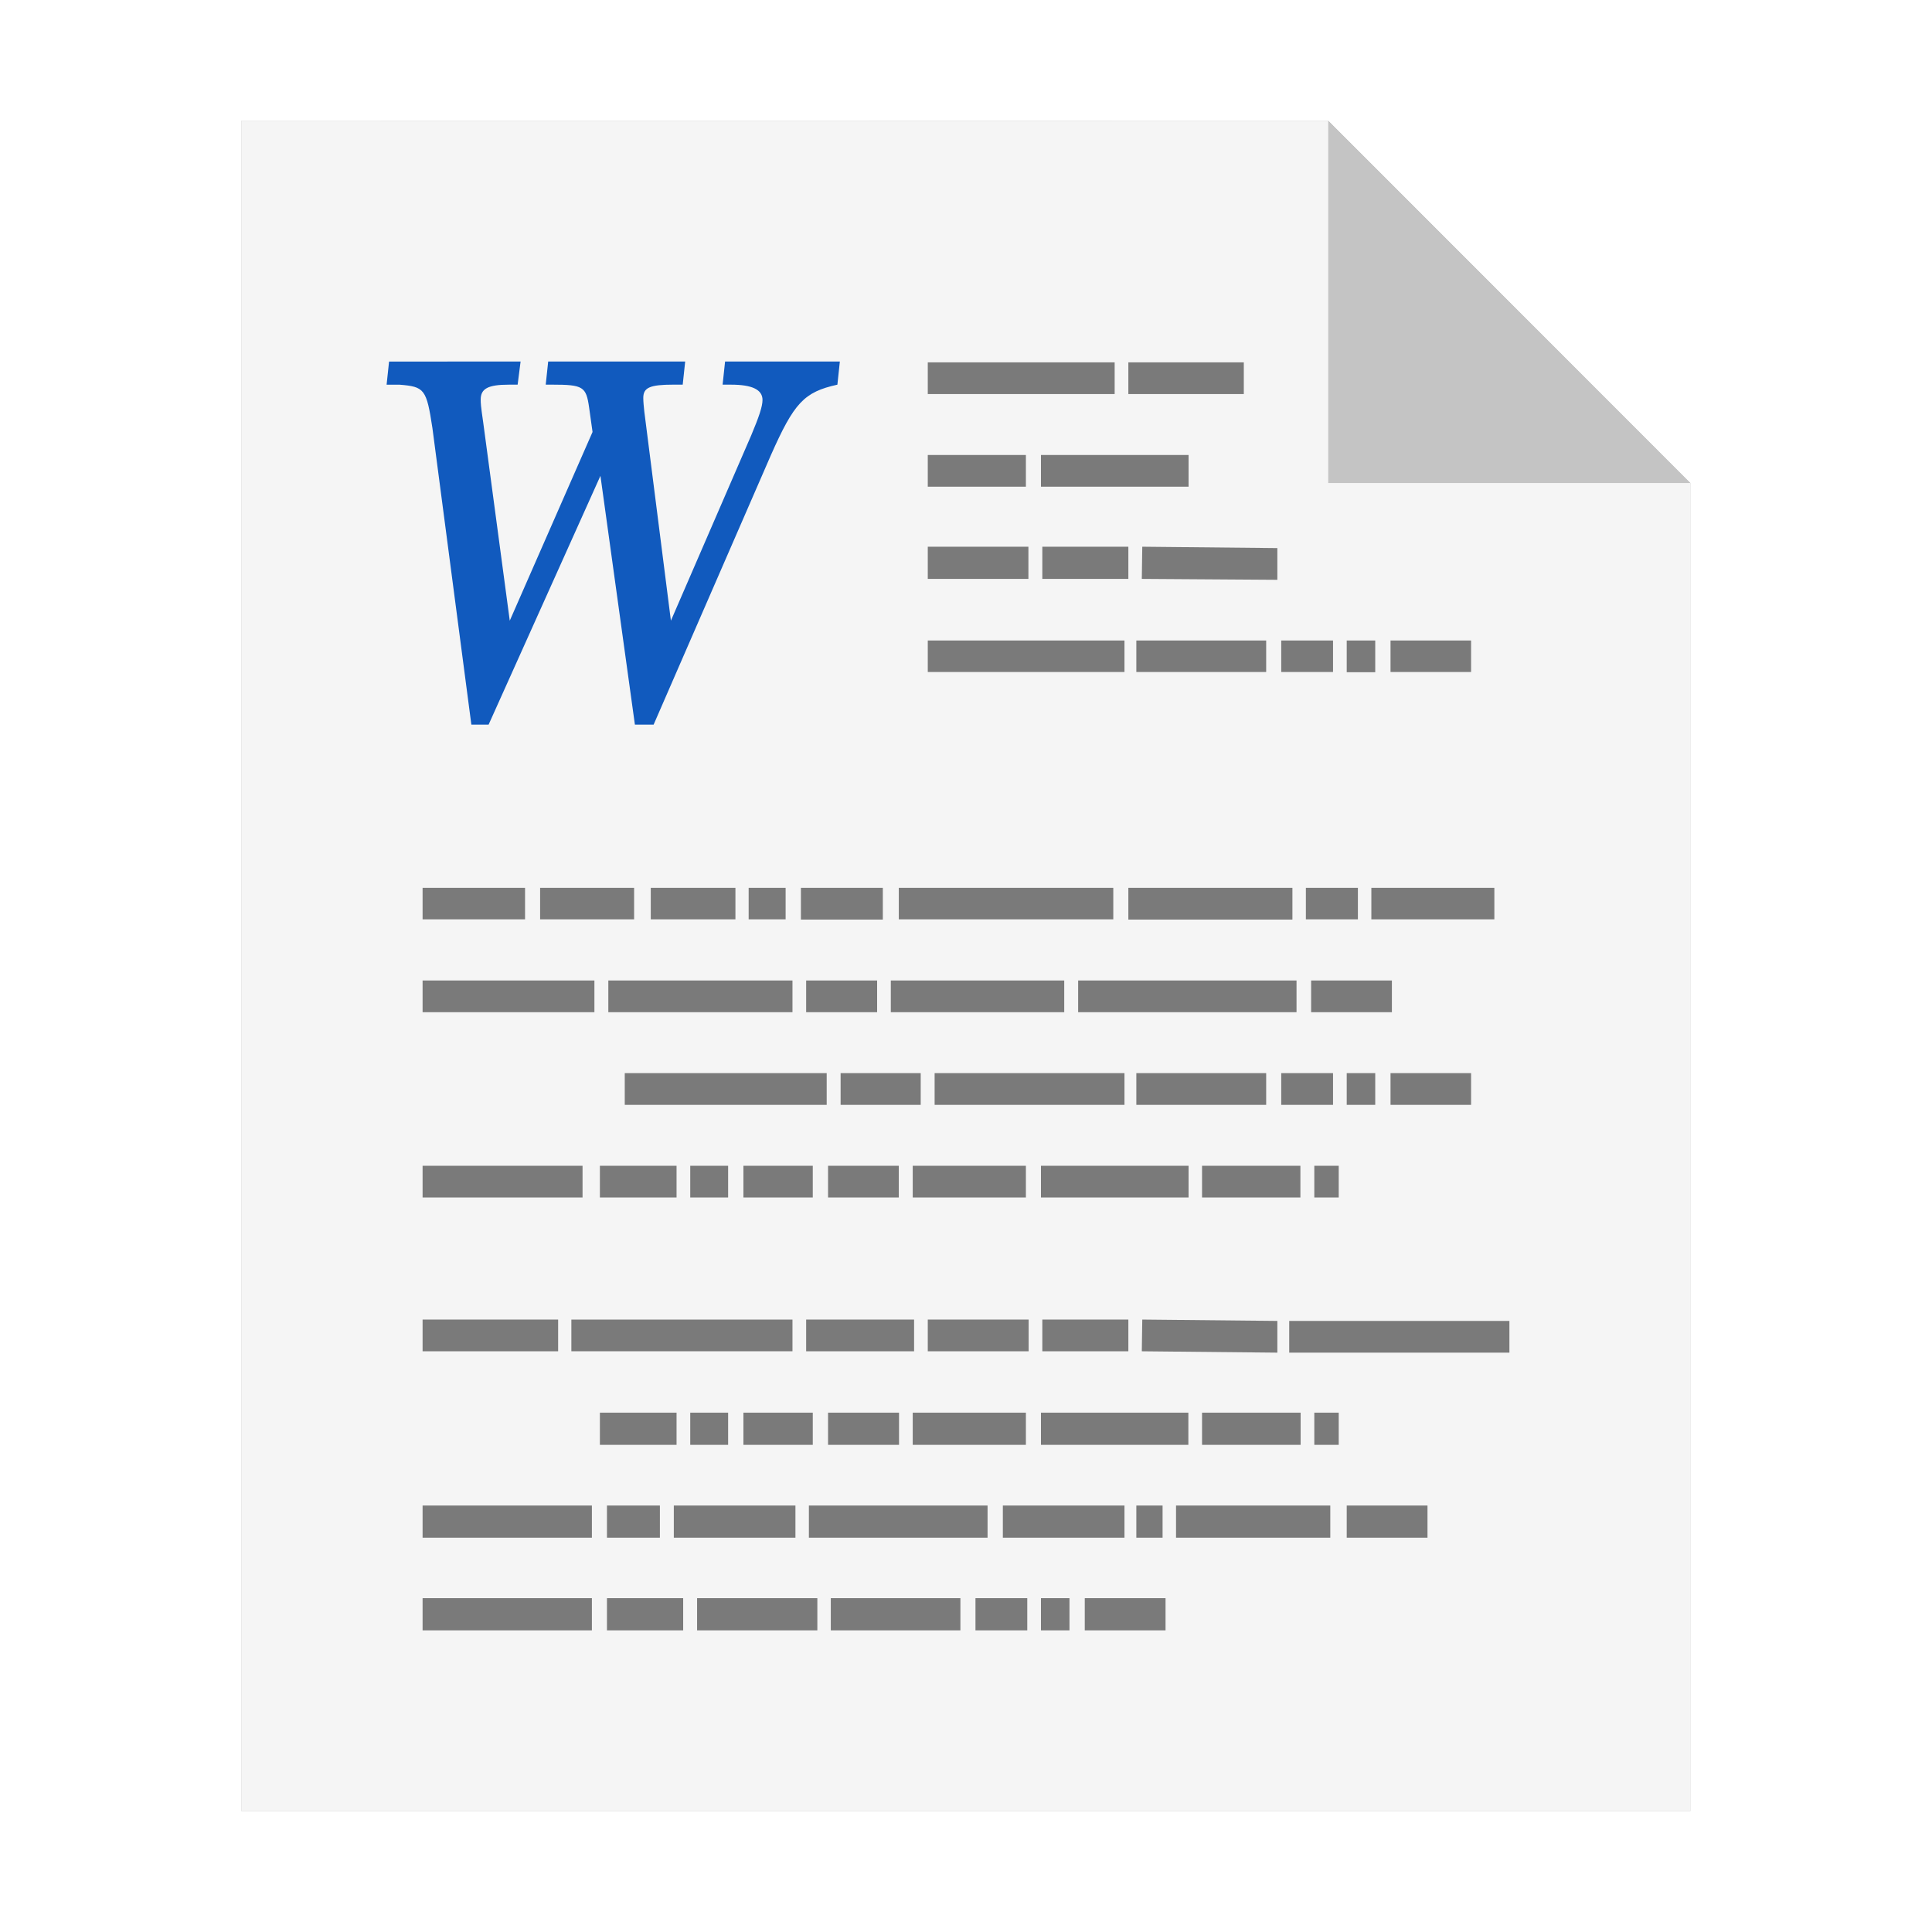 <?xml version="1.0" encoding="UTF-8" standalone="no"?>
<svg
   sodipodi:docname="application-vnd.google-apps.document.svg"
   inkscape:version="1.2.1 (9c6d41e410, 2022-07-14, custom)"
   id="svg8"
   version="1.1"
   viewBox="0 0 8.467 8.467"
   height="32"
   width="32"
   xmlns:inkscape="http://www.inkscape.org/namespaces/inkscape"
   xmlns:sodipodi="http://sodipodi.sourceforge.net/DTD/sodipodi-0.dtd"
   xmlns="http://www.w3.org/2000/svg"
   xmlns:svg="http://www.w3.org/2000/svg"
   xmlns:rdf="http://www.w3.org/1999/02/22-rdf-syntax-ns#"
   xmlns:cc="http://creativecommons.org/ns#"
   xmlns:dc="http://purl.org/dc/elements/1.1/">
  <defs
     id="defs2">
    <filter
       inkscape:collect="always"
       style="color-interpolation-filters:sRGB"
       id="filter33101"
       x="-0.081"
       width="1.163"
       y="-0.07"
       height="1.139">
      <feGaussianBlur
         inkscape:collect="always"
         stdDeviation="0.215"
         id="feGaussianBlur33103" />
    </filter>
  </defs>
  <sodipodi:namedview
     inkscape:window-maximized="1"
     inkscape:window-y="0"
     inkscape:window-x="0"
     inkscape:window-height="992"
     inkscape:window-width="1920"
     units="px"
     showgrid="false"
     inkscape:document-rotation="0"
     inkscape:current-layer="svg8"
     inkscape:document-units="px"
     inkscape:cy="18.546153"
     inkscape:cx="12.688012"
     inkscape:zoom="18.009126"
     inkscape:pageshadow="2"
     inkscape:pageopacity="0.0"
     borderopacity="1.0"
     bordercolor="#666666"
     pagecolor="#ffffff"
     id="base"
     inkscape:pagecheckerboard="0"
     inkscape:showpageshadow="0"
     inkscape:deskcolor="#d1d1d1" />
  <path
     style="opacity:0.5;fill:#000000;fill-opacity:1;stroke:none;stroke-width:2.294;filter:url(#filter33101)"
     d="M 1.058,0.529 V 7.937 H 7.408 V 2.117 l -1.587,-1.587 z"
     id="path926-2"
     inkscape:connector-curvature="0" />
  <path
     style="opacity:1;fill:#f5f5f5;fill-opacity:1;stroke:none;stroke-width:2.294"
     d="M 1.058,0.529 V 7.937 H 7.408 V 2.117 l -1.587,-1.587 z"
     id="path926"
     inkscape:connector-curvature="0" />
  <path
     style="color:#000000;opacity:0.5;fill:#000000;-inkscape-stroke:none;fill-opacity:1"
     d="m 4.754,7.004 v 0.141 h 0.354 v -0.141 z"
     id="path5131" />
  <path
     style="color:#000000;opacity:0.5;fill:#000000;-inkscape-stroke:none;fill-opacity:1"
     d="m 4.562,7.004 v 0.141 h 0.125 v -0.141 z"
     id="path5129" />
  <path
     style="color:#000000;opacity:0.5;fill:#000000;-inkscape-stroke:none;fill-opacity:1"
     d="m 4.275,7.004 v 0.141 h 0.227 v -0.141 z"
     id="path5127" />
  <path
     style="color:#000000;opacity:0.5;fill:#000000;-inkscape-stroke:none;fill-opacity:1"
     d="m 3.641,7.004 v 0.141 h 0.568 v -0.141 z"
     id="path5125" />
  <path
     style="color:#000000;opacity:0.5;fill:#000000;-inkscape-stroke:none;fill-opacity:1"
     d="m 3.055,7.004 v 0.141 h 0.527 v -0.141 z"
     id="path5123" />
  <path
     style="color:#000000;opacity:0.5;fill:#000000;-inkscape-stroke:none;fill-opacity:1"
     d="m 2.66,7.004 v 0.141 h 0.334 v -0.141 z"
     id="path5121" />
  <path
     style="color:#000000;opacity:0.5;fill:#000000;-inkscape-stroke:none;fill-opacity:1"
     d="m 1.852,7.004 v 0.141 H 2.594 v -0.141 z"
     id="path5119" />
  <path
     style="color:#000000;opacity:0.5;fill:#000000;-inkscape-stroke:none;fill-opacity:1"
     d="m 5.902,6.598 v 0.141 h 0.354 v -0.141 z"
     id="path5117" />
  <path
     style="color:#000000;opacity:0.5;fill:#000000;-inkscape-stroke:none;fill-opacity:1"
     d="m 5.154,6.598 v 0.141 h 0.676 v -0.141 z"
     id="path5115" />
  <path
     style="color:#000000;opacity:0.5;fill:#000000;-inkscape-stroke:none;fill-opacity:1"
     d="m 4.98,6.598 v 0.141 h 0.115 v -0.141 z"
     id="path5113" />
  <path
     style="color:#000000;opacity:0.5;fill:#000000;-inkscape-stroke:none;fill-opacity:1"
     d="m 4.395,6.598 v 0.141 h 0.533 v -0.141 z"
     id="path5111" />
  <path
     style="color:#000000;opacity:0.5;fill:#000000;-inkscape-stroke:none;fill-opacity:1"
     d="m 3.545,6.598 v 0.141 H 4.328 v -0.141 z"
     id="path5109" />
  <path
     style="color:#000000;opacity:0.5;fill:#000000;-inkscape-stroke:none;fill-opacity:1"
     d="m 2.953,6.598 v 0.141 h 0.533 v -0.141 z"
     id="path5107" />
  <path
     style="color:#000000;opacity:0.5;fill:#000000;-inkscape-stroke:none;fill-opacity:1"
     d="m 2.66,6.598 v 0.141 h 0.232 v -0.141 z"
     id="path5105" />
  <path
     style="color:#000000;opacity:0.5;fill:#000000;-inkscape-stroke:none;fill-opacity:1"
     d="m 1.852,6.598 v 0.141 H 2.594 v -0.141 z"
     id="path5103" />
  <path
     style="color:#000000;opacity:0.5;fill:#000000;-inkscape-stroke:none;fill-opacity:1"
     d="m 5.76,6.191 v 0.141 h 0.107 v -0.141 z"
     id="path5101" />
  <path
     style="color:#000000;opacity:0.5;fill:#000000;-inkscape-stroke:none;fill-opacity:1"
     d="m 5.268,6.191 v 0.141 h 0.432 v -0.141 z"
     id="path5099" />
  <path
     style="color:#000000;opacity:0.5;fill:#000000;-inkscape-stroke:none;fill-opacity:1"
     d="m 4.562,6.191 v 0.141 h 0.646 v -0.141 z"
     id="path5097" />
  <path
     style="color:#000000;opacity:0.5;fill:#000000;-inkscape-stroke:none;fill-opacity:1"
     d="m 4,6.191 v 0.141 h 0.496 v -0.141 z"
     id="path5095" />
  <path
     style="color:#000000;opacity:0.5;fill:#000000;-inkscape-stroke:none;fill-opacity:1"
     d="m 3.629,6.191 v 0.141 h 0.311 v -0.141 z"
     id="path5093" />
  <path
     style="color:#000000;opacity:0.5;fill:#000000;-inkscape-stroke:none;fill-opacity:1"
     d="m 3.258,6.191 v 0.141 H 3.562 v -0.141 z"
     id="path5091" />
  <path
     style="color:#000000;opacity:0.5;fill:#000000;-inkscape-stroke:none;fill-opacity:1"
     d="m 3.025,6.191 v 0.141 h 0.166 v -0.141 z"
     id="path5089" />
  <path
     style="color:#000000;opacity:0.5;fill:#000000;-inkscape-stroke:none;fill-opacity:1"
     d="m 2.629,6.191 v 0.141 h 0.336 v -0.141 z"
     id="path5087" />
  <path
     style="color:#000000;opacity:0.5;fill:#000000;-inkscape-stroke:none;fill-opacity:1"
     d="M 5.65,5.789 V 5.928 H 6.615 V 5.789 Z"
     id="path5083" />
  <path
     style="color:#000000;opacity:0.5;fill:#000000;-inkscape-stroke:none;fill-opacity:1"
     d="m 5.006,5.783 -0.002,0.139 0.594,0.006 V 5.789 Z"
     id="path5081" />
  <path
     style="color:#000000;opacity:0.5;fill:#000000;-inkscape-stroke:none;fill-opacity:1"
     d="M 4.568,5.783 V 5.922 H 4.945 V 5.783 Z"
     id="path5079" />
  <path
     style="color:#000000;opacity:0.5;fill:#000000;-inkscape-stroke:none;fill-opacity:1"
     d="M 4.066,5.783 V 5.922 H 4.508 V 5.783 Z"
     id="path5077" />
  <path
     style="color:#000000;opacity:0.5;fill:#000000;-inkscape-stroke:none;fill-opacity:1"
     d="M 3.533,5.783 V 5.922 H 4.006 V 5.783 Z"
     id="path5075" />
  <path
     style="color:#000000;opacity:0.5;fill:#000000;-inkscape-stroke:none;fill-opacity:1"
     d="M 2.504,5.783 V 5.922 h 0.969 V 5.783 Z"
     id="path5073" />
  <path
     style="color:#000000;opacity:0.5;fill:#000000;-inkscape-stroke:none;fill-opacity:1"
     d="M 1.852,5.783 V 5.922 h 0.594 V 5.783 Z"
     id="path5071" />
  <path
     style="color:#000000;opacity:0.5;fill:#000000;-inkscape-stroke:none;fill-opacity:1"
     d="M 5.76,5.109 V 5.248 H 5.867 V 5.109 Z"
     id="path5069" />
  <path
     style="color:#000000;opacity:0.5;fill:#000000;-inkscape-stroke:none;fill-opacity:1"
     d="M 5.268,5.109 V 5.248 H 5.699 V 5.109 Z"
     id="path5067" />
  <path
     style="color:#000000;opacity:0.5;fill:#000000;-inkscape-stroke:none;fill-opacity:1"
     d="M 4.562,5.109 V 5.248 H 5.209 V 5.109 Z"
     id="path5065" />
  <path
     style="color:#000000;opacity:0.5;fill:#000000;-inkscape-stroke:none;fill-opacity:1"
     d="M 4,5.109 V 5.248 H 4.496 V 5.109 Z"
     id="path5063" />
  <path
     style="color:#000000;opacity:0.5;fill:#000000;-inkscape-stroke:none;fill-opacity:1"
     d="M 3.629,5.109 V 5.248 H 3.939 V 5.109 Z"
     id="path5061" />
  <path
     style="color:#000000;opacity:0.5;fill:#000000;-inkscape-stroke:none;fill-opacity:1"
     d="M 3.258,5.109 V 5.248 H 3.562 V 5.109 Z"
     id="path5059" />
  <path
     style="color:#000000;opacity:0.5;fill:#000000;-inkscape-stroke:none;fill-opacity:1"
     d="M 3.025,5.109 V 5.248 H 3.191 V 5.109 Z"
     id="path5057" />
  <path
     style="color:#000000;opacity:0.5;fill:#000000;-inkscape-stroke:none;fill-opacity:1"
     d="M 2.629,5.109 V 5.248 H 2.965 V 5.109 Z"
     id="path5055" />
  <path
     style="color:#000000;opacity:0.5;fill:#000000;-inkscape-stroke:none;fill-opacity:1"
     d="M 1.852,5.109 V 5.248 H 2.553 V 5.109 Z"
     id="path5053" />
  <path
     style="color:#000000;opacity:0.5;fill:#000000;-inkscape-stroke:none;fill-opacity:1"
     d="M 6.094,4.703 V 4.842 H 6.447 V 4.703 Z"
     id="path5051" />
  <path
     style="color:#000000;opacity:0.5;fill:#000000;-inkscape-stroke:none;fill-opacity:1"
     d="m 5.902,4.703 v 0.139 h 0.125 V 4.703 Z"
     id="path5049" />
  <path
     style="color:#000000;opacity:0.5;fill:#000000;-inkscape-stroke:none;fill-opacity:1"
     d="M 5.615,4.703 V 4.842 H 5.842 V 4.703 Z"
     id="path5047" />
  <path
     style="color:#000000;opacity:0.5;fill:#000000;-inkscape-stroke:none;fill-opacity:1"
     d="M 4.98,4.703 V 4.842 H 5.549 V 4.703 Z"
     id="path5045" />
  <path
     style="color:#000000;opacity:0.5;fill:#000000;-inkscape-stroke:none;fill-opacity:1"
     d="M 4.096,4.703 V 4.842 H 4.928 V 4.703 Z"
     id="path5043" />
  <path
     style="color:#000000;opacity:0.5;fill:#000000;-inkscape-stroke:none;fill-opacity:1"
     d="M 3.684,4.703 V 4.842 H 4.035 V 4.703 Z"
     id="path5041" />
  <path
     style="color:#000000;opacity:0.5;fill:#000000;-inkscape-stroke:none;fill-opacity:1"
     d="M 2.738,4.703 V 4.842 H 3.623 V 4.703 Z"
     id="path5039" />
  <path
     style="color:#000000;opacity:0.5;fill:#000000;-inkscape-stroke:none;fill-opacity:1"
     d="M 5.746,4.297 V 4.436 H 6.1 V 4.297 Z"
     id="path5035" />
  <path
     style="color:#000000;opacity:0.5;fill:#000000;-inkscape-stroke:none;fill-opacity:1"
     d="M 4.725,4.297 V 4.436 H 5.682 V 4.297 Z"
     id="path5033" />
  <path
     style="color:#000000;opacity:0.5;fill:#000000;fill-opacity:1"
     d="M 3.904,4.297 V 4.436 H 4.664 V 4.297 Z"
     id="path5031" />
  <path
     style="color:#000000;opacity:0.5;fill:#000000;-inkscape-stroke:none;fill-opacity:1"
     d="M 3.533,4.297 V 4.436 H 3.844 V 4.297 Z"
     id="path5029" />
  <path
     style="color:#000000;opacity:0.5;fill:#000000;-inkscape-stroke:none;fill-opacity:1"
     d="M 2.666,4.297 V 4.436 H 3.473 V 4.297 Z"
     id="path5027" />
  <path
     style="color:#000000;opacity:0.5;fill:#000000;-inkscape-stroke:none;fill-opacity:1"
     d="M 1.852,4.297 V 4.436 H 2.605 V 4.297 Z"
     id="path5025" />
  <path
     style="color:#000000;opacity:0.5;fill:#000000;fill-opacity:1"
     d="M 6.01,3.891 V 4.029 H 6.549 V 3.891 Z"
     id="path5023" />
  <path
     style="color:#000000;opacity:0.5;fill:#000000;-inkscape-stroke:none;fill-opacity:1"
     d="M 5.723,3.891 V 4.029 H 5.951 V 3.891 Z"
     id="path5021" />
  <path
     style="color:#000000;opacity:0.5;fill:#000000;-inkscape-stroke:none;fill-opacity:1"
     d="m 4.945,3.891 v 0.139 h 0.719 V 3.891 Z"
     id="path5019" />
  <path
     style="color:#000000;opacity:0.5;fill:#000000;-inkscape-stroke:none;fill-opacity:1"
     d="M 3.939,3.891 V 4.029 H 4.879 V 3.891 Z"
     id="path5017" />
  <path
     style="color:#000000;opacity:0.5;fill:#000000;-inkscape-stroke:none;fill-opacity:1"
     d="m 3.51,3.891 v 0.139 h 0.359 V 3.891 Z"
     id="path5015" />
  <path
     style="color:#000000;opacity:0.5;fill:#000000;-inkscape-stroke:none;fill-opacity:1"
     d="M 3.281,3.891 V 4.029 H 3.443 V 3.891 Z"
     id="path5013" />
  <path
     style="color:#000000;opacity:0.5;fill:#000000;-inkscape-stroke:none;fill-opacity:1"
     d="M 2.852,3.891 V 4.029 H 3.223 V 3.891 Z"
     id="path5011" />
  <path
     style="color:#000000;opacity:0.5;fill:#000000;-inkscape-stroke:none;fill-opacity:1"
     d="M 2.367,3.891 V 4.029 H 2.779 V 3.891 Z"
     id="path5009" />
  <path
     style="color:#000000;opacity:0.5;fill:#000000;-inkscape-stroke:none;fill-opacity:1"
     d="M 1.852,3.891 V 4.029 H 2.301 V 3.891 Z"
     id="path5007" />
  <path
     style="color:#000000;opacity:0.5;fill:#000000;-inkscape-stroke:none;fill-opacity:1"
     d="M 6.094,2.807 V 2.945 H 6.447 V 2.807 Z"
     id="path5001" />
  <path
     style="color:#000000;opacity:0.5;fill:#000000;-inkscape-stroke:none;fill-opacity:1"
     d="m 5.902,2.807 v 0.139 h 0.125 V 2.807 Z"
     id="path4999" />
  <path
     style="color:#000000;opacity:0.5;fill:#000000;-inkscape-stroke:none;fill-opacity:1"
     d="M 5.615,2.807 V 2.945 H 5.842 V 2.807 Z"
     id="path4997" />
  <path
     style="color:#000000;opacity:0.5;fill:#000000;-inkscape-stroke:none;fill-opacity:1"
     d="M 4.98,2.807 V 2.945 H 5.549 V 2.807 Z"
     id="path4995" />
  <path
     style="color:#000000;opacity:0.5;fill:#000000;fill-opacity:1;stroke-width:1.017;-inkscape-stroke:none"
     d="M 4.066,2.807 V 2.945 H 4.928 V 2.807 Z"
     id="path4993" />
  <path
     style="color:#000000;opacity:0.5;fill:#000000;-inkscape-stroke:none;fill-opacity:1"
     d="m 5.006,2.396 -0.002,0.141 0.594,0.004 V 2.402 Z"
     id="path4985" />
  <path
     style="color:#000000;opacity:0.5;fill:#000000;-inkscape-stroke:none;fill-opacity:1"
     d="m 4.568,2.396 v 0.141 h 0.377 v -0.141 z"
     id="path4983" />
  <path
     style="color:#000000;opacity:0.5;fill:#000000;-inkscape-stroke:none;fill-opacity:1"
     d="m 4.066,2.396 v 0.141 h 0.441 v -0.141 z"
     id="path4981" />
  <path
     style="color:#000000;opacity:0.5;fill:#000000;-inkscape-stroke:none;fill-opacity:1"
     d="M 4.562,1.994 V 2.133 H 5.209 V 1.994 Z"
     id="path4973" />
  <path
     style="color:#000000;opacity:0.5;fill:#000000;stroke-width:0.931;-inkscape-stroke:none;fill-opacity:1"
     d="M 4.066,1.994 V 2.133 H 4.496 V 1.994 Z"
     id="path4971" />
  <path
     style="color:#000000;opacity:0.5;fill:#000000;-inkscape-stroke:none;fill-opacity:1"
     d="M 4.945,1.588 V 1.727 H 5.451 V 1.588 Z"
     id="path4959" />
  <path
     style="color:#000000;opacity:0.5;fill:#000000;fill-opacity:1;stroke-width:0.93;-inkscape-stroke:none"
     d="M 4.066,1.588 V 1.727 H 4.885 V 1.588 Z"
     id="path4957" />
  <path
     inkscape:connector-curvature="0"
     style="opacity:0.2;fill:#000000;fill-opacity:1;stroke:none;stroke-width:2.294"
     d="M 5.821,0.529 V 2.117 h 1.587 z"
     id="path926-1" />
  <path
     id="text1045"
     style="font-size:25.4px;font-family:'Material Icons';-inkscape-font-specification:'Material Icons';opacity:1;fill:#115abe;stroke-width:0.265;fill-opacity:1"
     sodipodi:type="inkscape:offset"
     inkscape:radius="0"
     inkscape:original="M 1.1074219 -14.900391 L 0.98046875 -13.707031 L 1.640625 -13.707031 C 2.936025 -13.605431 3.0369969 -13.477303 3.3417969 -11.470703 L 5.3496094 3.8203125 L 6.2382812 3.8203125 L 12.003906 -9.0078125 L 13.78125 3.8203125 L 14.746094 3.8203125 L 20.792969 -10.074219 C 21.986769 -12.766619 22.493503 -13.326031 24.220703 -13.707031 L 24.347656 -14.900391 L 18.429688 -14.900391 L 18.302734 -13.707031 L 18.734375 -13.707031 C 19.826575 -13.707031 20.359375 -13.451369 20.359375 -12.917969 C 20.359375 -12.587769 20.181791 -12.055044 19.775391 -11.089844 L 15.636719 -1.5390625 L 14.263672 -12.333984 C 14.238272 -12.587984 14.212891 -12.818284 14.212891 -13.021484 C 14.212891 -13.554884 14.544472 -13.707031 15.763672 -13.707031 L 16.246094 -13.707031 L 16.373047 -14.900391 L 9.3105469 -14.900391 L 9.1835938 -13.707031 L 9.5136719 -13.707031 C 11.113872 -13.707031 11.267522 -13.603909 11.419922 -12.537109 L 11.597656 -11.267578 L 7.3300781 -1.5390625 L 5.9589844 -11.775391 C 5.8319844 -12.638991 5.8320312 -12.765559 5.8320312 -12.943359 C 5.8320312 -13.502159 6.2124969 -13.707031 7.2792969 -13.707031 L 7.7363281 -13.707031 L 7.8886719 -14.900391 L 1.1074219 -14.900391 z "
     d="m 1.107,-14.9 -0.127,1.193 H 1.641 c 1.295,0.102 1.396,0.23 1.701,2.236 L 5.35,3.82 h 0.889 l 5.766,-12.828 1.777,12.828 h 0.965 l 6.047,-13.895 c 1.194,-2.692 1.701,-3.252 3.428,-3.633 l 0.127,-1.193 h -5.918 l -0.127,1.193 h 0.432 c 1.092,0 1.625,0.256 1.625,0.789 0,0.33 -0.178,0.863 -0.584,1.828 l -4.139,9.551 -1.373,-10.795 c -0.025,-0.254 -0.051,-0.484 -0.051,-0.688 0,-0.533 0.332,-0.686 1.551,-0.686 h 0.482 l 0.127,-1.193 H 9.311 l -0.127,1.193 h 0.33 c 1.6,0 1.754,0.103 1.906,1.17 l 0.178,1.27 -4.268,9.729 -1.371,-10.236 c -0.127,-0.864 -0.127,-0.99 -0.127,-1.168 0,-0.559 0.38,-0.764 1.447,-0.764 h 0.457 l 0.152,-1.193 z"
     transform="matrix(0.085,0,0,0.085,1.611,2.851)" />
</svg>
